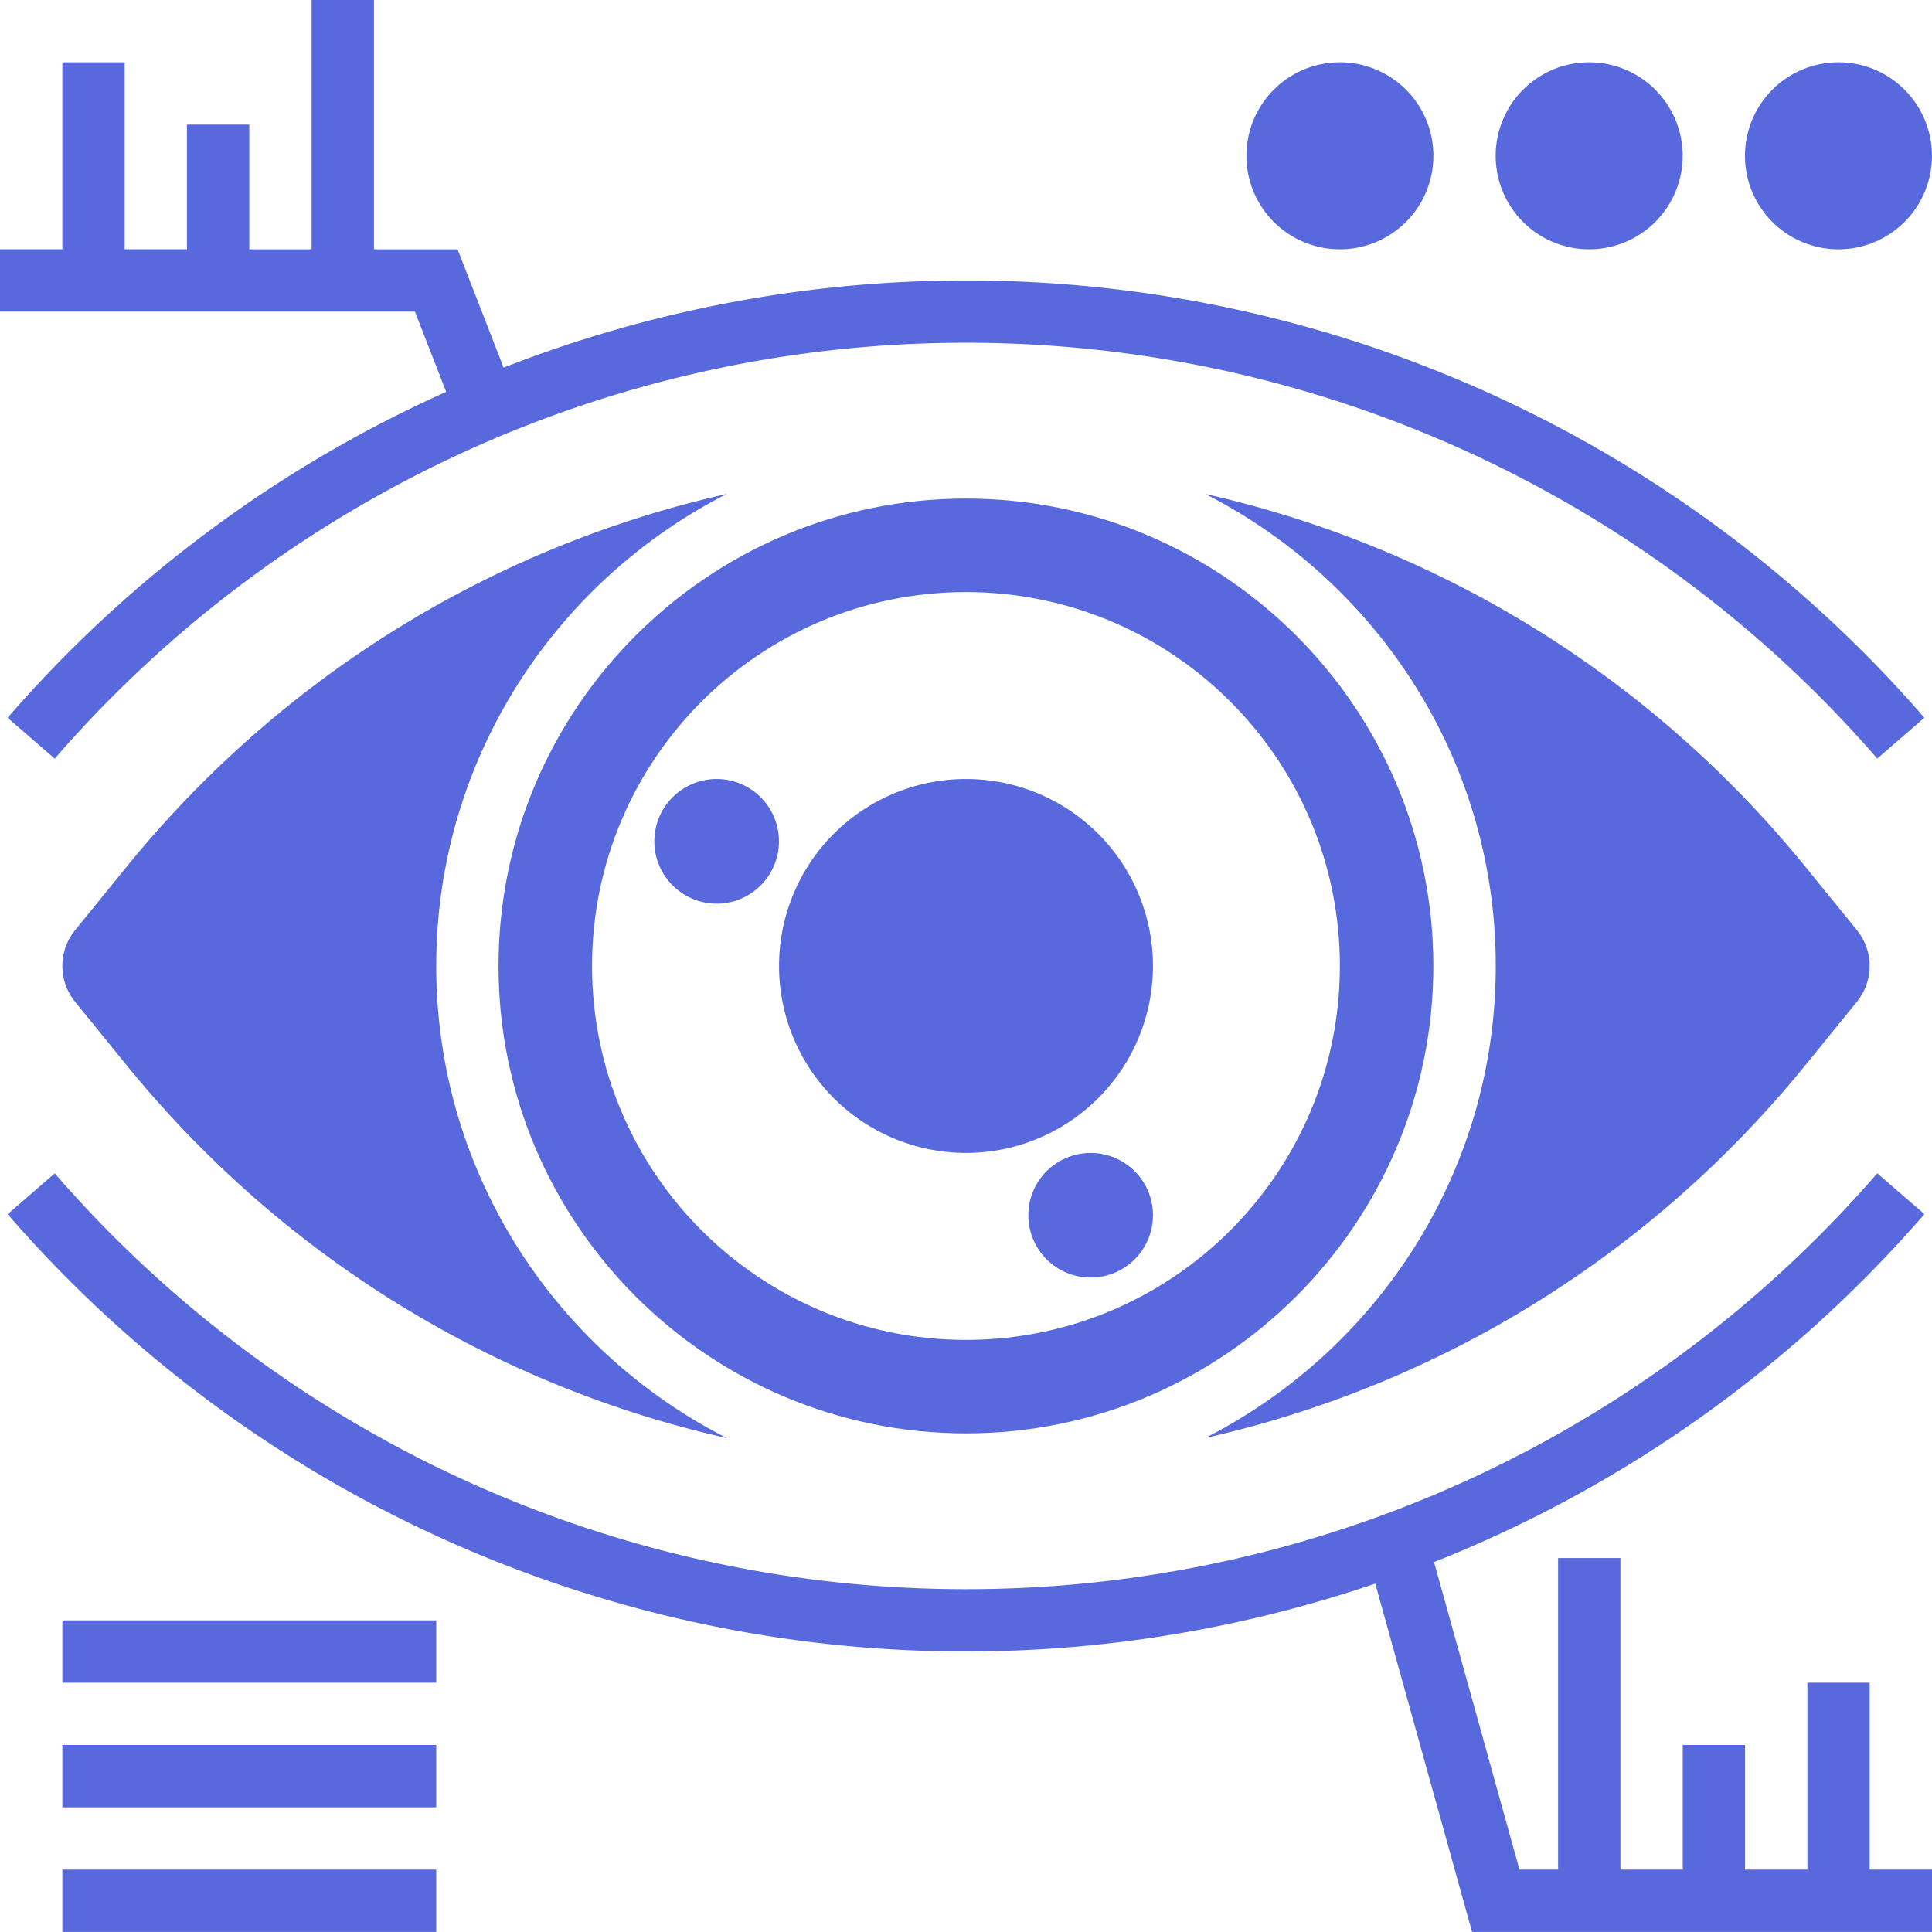 <svg xmlns="http://www.w3.org/2000/svg" width="60" height="60" fill="none" viewBox="0 0 60 60"><path fill="#5869DD" d="M44.514 30c0-8.005-6.512-14.517-14.516-14.517-8.004 0-14.516 6.512-14.516 14.516 0 8.004 6.512 14.516 14.516 14.516 8.004 0 14.516-6.512 14.516-14.516Zm-26.128 0c0-6.414 5.2-11.613 11.612-11.613 6.413 0 11.613 5.2 11.613 11.612 0 6.413-5.2 11.613-11.613 11.613-6.413 0-11.612-5.2-11.612-11.613Z"/><path fill="#5869DD" d="m56.074 33.073 1.595-1.965a1.76 1.76 0 0 0 .002-2.217l-1.596-1.965C51.26 21 44.7 16.976 37.427 15.339c5.345 2.72 9.025 8.263 9.025 14.66 0 6.398-3.68 11.94-9.025 14.66 7.273-1.637 13.833-5.662 18.647-11.586Zm-42.526-3.074c0-6.397 3.68-11.94 9.025-14.66C15.3 16.977 8.74 21.002 3.926 26.926L2.33 28.89a1.764 1.764 0 0 0-.394 1.109c0 .403.14.796.392 1.108l1.597 1.965C8.74 38.997 15.3 43.022 22.572 44.66c-5.345-2.72-9.024-8.262-9.024-14.66ZM30 35.805a5.806 5.806 0 1 0 0-11.612 5.806 5.806 0 0 0 0 11.612Zm3.871 3.871a1.935 1.935 0 1 0 0-3.87 1.935 1.935 0 0 0 0 3.87Z"/><path fill="#5869DD" d="M22.256 28.064a1.935 1.935 0 1 0 0-3.871 1.935 1.935 0 0 0 0 3.87Zm35.808 24.193H56.13v5.806h-1.936v-3.871h-1.935v3.87h-1.936v-9.676h-1.935v9.677h-1.2l-2.652-9.552a39.321 39.321 0 0 0 15.229-10.805L58.3 36.438A37.417 37.417 0 0 1 30 49.353 37.424 37.424 0 0 1 1.7 36.44L.237 37.708A39.359 39.359 0 0 0 30 51.288c4.375 0 8.662-.73 12.71-2.108l3.006 10.818H60v-1.935h-1.936v-5.806ZM13.856 12.17A39.305 39.305 0 0 0 .236 22.291L1.7 23.56A37.419 37.419 0 0 1 30 10.645a37.424 37.424 0 0 1 28.3 12.913l1.463-1.268A39.359 39.359 0 0 0 30 8.71c-4.974 0-9.837.938-14.36 2.707l-1.43-3.675h-2.596V0H9.677v7.742H7.742V3.87H5.806v3.87H3.871V1.935H1.935v5.806H0v1.935l12.886.001.97 2.493ZM1.936 50.321h11.612v1.936H1.936V50.32Zm0 3.871h11.612v1.936H1.936v-1.936Zm0 3.871h11.612v1.935H1.936v-1.935ZM57.095 7.742a2.903 2.903 0 1 0 0-5.807 2.903 2.903 0 0 0 0 5.807Zm-7.742 0a2.903 2.903 0 1 0 0-5.807 2.903 2.903 0 0 0 0 5.807Zm-7.741 0a2.903 2.903 0 1 0 0-5.807 2.903 2.903 0 0 0 0 5.807Z"/></svg>
